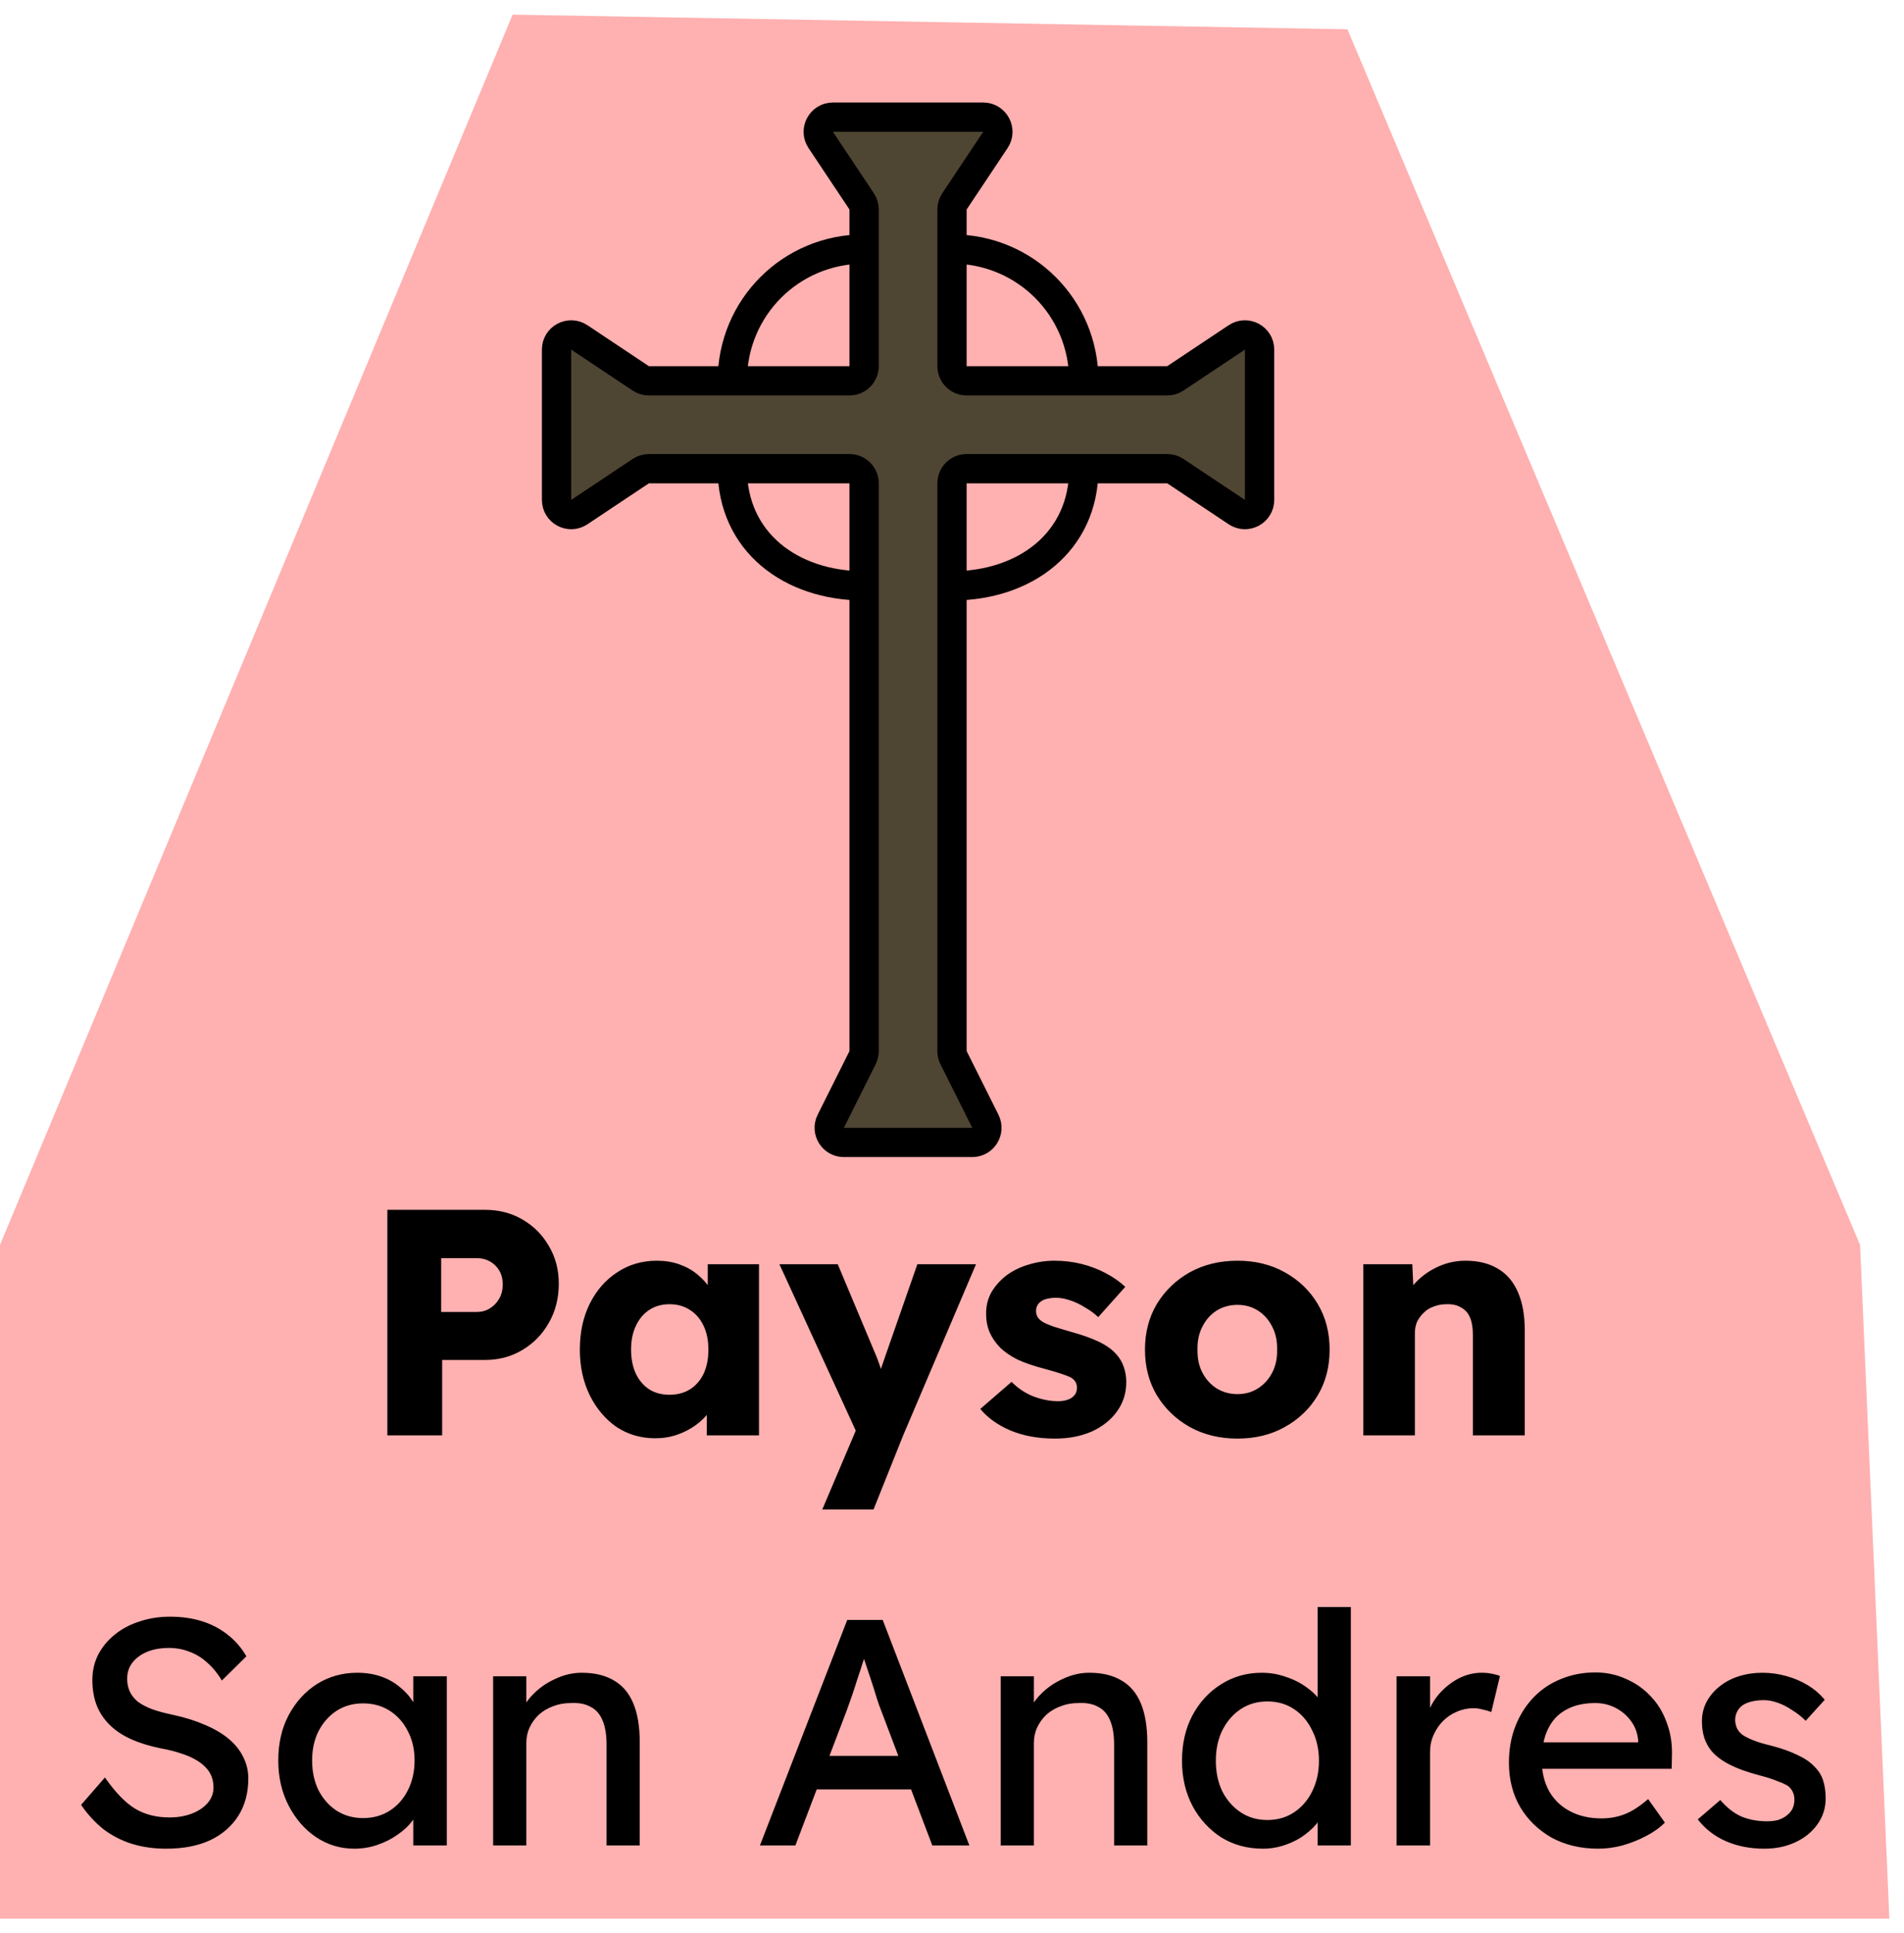 <svg width="65" height="66" viewBox="0 0 65 66" fill="none" xmlns="http://www.w3.org/2000/svg">
<path d="M17.5 0.5L46 1L63.5 42.5L64.5 65.5H0V42.5L17.5 0.5Z" fill="#FF0000" fill-opacity="0.31"/>
<path d="M33.566 4H28.434C28.035 4 27.797 4.445 28.018 4.777L29.416 6.874C29.471 6.956 29.5 7.053 29.5 7.151V8.5V12.5C29.5 12.776 29.276 13 29 13H25H22.151C22.053 13 21.956 12.971 21.874 12.916L19.777 11.518C19.445 11.297 19 11.535 19 11.934V17.066C19 17.465 19.445 17.703 19.777 17.482L21.874 16.084C21.956 16.029 22.053 16 22.151 16H25H29C29.276 16 29.5 16.224 29.5 16.5V20V35.882C29.5 35.96 29.482 36.036 29.447 36.106L28.362 38.276C28.196 38.609 28.437 39 28.809 39H33.191C33.563 39 33.804 38.609 33.638 38.276L32.553 36.106C32.518 36.036 32.5 35.96 32.5 35.882V20V16.5C32.5 16.224 32.724 16 33 16H37H39.849C39.947 16 40.044 16.029 40.126 16.084L42.223 17.482C42.555 17.703 43 17.465 43 17.066V11.934C43 11.535 42.555 11.297 42.223 11.518L40.126 12.916C40.044 12.971 39.947 13 39.849 13H37H33C32.724 13 32.5 12.776 32.5 12.5V8.5V7.151C32.5 7.053 32.529 6.956 32.584 6.874L33.982 4.777C34.203 4.445 33.965 4 33.566 4Z" fill="#4F4533"/>
<path d="M29.5 8.5V12.5C29.5 12.776 29.276 13 29 13H25M29.5 8.5V7.151C29.5 7.053 29.471 6.956 29.416 6.874L28.018 4.777C27.797 4.445 28.035 4 28.434 4H33.566C33.965 4 34.203 4.445 33.982 4.777L32.584 6.874C32.529 6.956 32.5 7.053 32.5 7.151V8.5M29.5 8.5C27 8.5 25 10.5 25 13M25 13H22.151C22.053 13 21.956 12.971 21.874 12.916L19.777 11.518C19.445 11.297 19 11.535 19 11.934V17.066C19 17.465 19.445 17.703 19.777 17.482L21.874 16.084C21.956 16.029 22.053 16 22.151 16H25M32.5 8.5V12.5C32.5 12.776 32.724 13 33 13H37M32.5 8.5C35 8.5 37 10.5 37 13M37 13H39.849C39.947 13 40.044 12.971 40.126 12.916L42.223 11.518C42.555 11.297 43 11.535 43 11.934V17.066C43 17.465 42.555 17.703 42.223 17.482L40.126 16.084C40.044 16.029 39.947 16 39.849 16H37M37 16H33C32.724 16 32.5 16.224 32.5 16.5V20M37 16C37 18.5 35 20 32.5 20M32.5 20V35.882C32.5 35.96 32.518 36.036 32.553 36.106L33.638 38.276C33.804 38.609 33.563 39 33.191 39H28.809C28.437 39 28.196 38.609 28.362 38.276L29.447 36.106C29.482 36.036 29.5 35.96 29.5 35.882V20M29.5 20V16.5C29.5 16.224 29.276 16 29 16H25M29.5 20C27 20 25 18.5 25 16" stroke="black"/>
<path d="M13.224 49V41.3H16.546C17.03 41.3 17.459 41.41 17.833 41.63C18.215 41.85 18.515 42.151 18.735 42.532C18.963 42.913 19.076 43.342 19.076 43.819C19.076 44.318 18.963 44.765 18.735 45.161C18.515 45.55 18.215 45.858 17.833 46.085C17.459 46.312 17.03 46.426 16.546 46.426H15.094V49H13.224ZM15.061 44.787H16.282C16.444 44.787 16.59 44.747 16.722 44.666C16.854 44.585 16.961 44.475 17.041 44.336C17.122 44.197 17.162 44.035 17.162 43.852C17.162 43.661 17.122 43.5 17.041 43.368C16.961 43.236 16.854 43.133 16.722 43.06C16.59 42.987 16.444 42.95 16.282 42.95H15.061V44.787ZM22.369 49.099C21.878 49.099 21.438 48.971 21.049 48.714C20.668 48.45 20.363 48.091 20.136 47.636C19.909 47.174 19.795 46.653 19.795 46.074C19.795 45.48 19.909 44.956 20.136 44.501C20.363 44.046 20.675 43.691 21.071 43.434C21.467 43.17 21.918 43.038 22.424 43.038C22.703 43.038 22.956 43.078 23.183 43.159C23.418 43.24 23.623 43.353 23.799 43.5C23.975 43.639 24.125 43.804 24.25 43.995C24.375 44.178 24.466 44.376 24.525 44.589L24.162 44.545V43.159H25.911V49H24.129V47.592L24.525 47.581C24.466 47.786 24.371 47.981 24.239 48.164C24.107 48.347 23.946 48.509 23.755 48.648C23.564 48.787 23.352 48.897 23.117 48.978C22.883 49.059 22.633 49.099 22.369 49.099ZM22.853 47.614C23.125 47.614 23.359 47.552 23.557 47.427C23.755 47.302 23.909 47.126 24.019 46.899C24.129 46.664 24.184 46.389 24.184 46.074C24.184 45.759 24.129 45.487 24.019 45.26C23.909 45.025 23.755 44.846 23.557 44.721C23.359 44.589 23.125 44.523 22.853 44.523C22.589 44.523 22.358 44.589 22.16 44.721C21.97 44.846 21.819 45.025 21.709 45.26C21.599 45.487 21.544 45.759 21.544 46.074C21.544 46.389 21.599 46.664 21.709 46.899C21.819 47.126 21.97 47.302 22.16 47.427C22.358 47.552 22.589 47.614 22.853 47.614ZM28.072 51.53L29.403 48.395L29.425 49.297L26.609 43.159H28.6L29.832 46.096C29.898 46.243 29.96 46.4 30.019 46.569C30.078 46.738 30.122 46.899 30.151 47.053L29.909 47.196C29.953 47.086 30.001 46.95 30.052 46.789C30.111 46.62 30.173 46.441 30.239 46.25L31.317 43.159H33.319L30.833 49L29.821 51.53H28.072ZM36.018 49.11C35.446 49.11 34.94 49.018 34.5 48.835C34.067 48.652 33.723 48.406 33.466 48.098L34.533 47.174C34.76 47.401 35.017 47.57 35.303 47.68C35.589 47.783 35.86 47.834 36.117 47.834C36.22 47.834 36.311 47.823 36.392 47.801C36.473 47.779 36.539 47.75 36.59 47.713C36.649 47.669 36.693 47.621 36.722 47.57C36.751 47.511 36.766 47.445 36.766 47.372C36.766 47.225 36.7 47.112 36.568 47.031C36.502 46.994 36.392 46.95 36.238 46.899C36.084 46.848 35.886 46.789 35.644 46.723C35.299 46.635 34.999 46.532 34.742 46.415C34.493 46.29 34.287 46.147 34.126 45.986C33.979 45.832 33.866 45.663 33.785 45.48C33.704 45.289 33.664 45.077 33.664 44.842C33.664 44.571 33.726 44.325 33.851 44.105C33.983 43.885 34.155 43.694 34.368 43.533C34.588 43.372 34.837 43.251 35.116 43.17C35.402 43.082 35.695 43.038 35.996 43.038C36.319 43.038 36.627 43.075 36.92 43.148C37.213 43.221 37.485 43.324 37.734 43.456C37.991 43.588 38.218 43.746 38.416 43.929L37.492 44.963C37.36 44.838 37.21 44.728 37.041 44.633C36.88 44.53 36.711 44.45 36.535 44.391C36.359 44.332 36.198 44.303 36.051 44.303C35.941 44.303 35.842 44.314 35.754 44.336C35.673 44.351 35.604 44.38 35.545 44.424C35.486 44.461 35.442 44.508 35.413 44.567C35.384 44.618 35.369 44.681 35.369 44.754C35.369 44.827 35.387 44.897 35.424 44.963C35.468 45.029 35.527 45.084 35.6 45.128C35.673 45.172 35.791 45.223 35.952 45.282C36.113 45.333 36.333 45.399 36.612 45.48C36.957 45.575 37.254 45.682 37.503 45.799C37.752 45.916 37.95 46.056 38.097 46.217C38.214 46.342 38.302 46.488 38.361 46.657C38.42 46.818 38.449 46.994 38.449 47.185C38.449 47.559 38.343 47.893 38.13 48.186C37.925 48.472 37.639 48.699 37.272 48.868C36.905 49.029 36.487 49.11 36.018 49.11ZM42.245 49.11C41.637 49.11 41.094 48.978 40.617 48.714C40.148 48.45 39.774 48.091 39.495 47.636C39.224 47.181 39.088 46.661 39.088 46.074C39.088 45.487 39.224 44.967 39.495 44.512C39.774 44.057 40.148 43.698 40.617 43.434C41.094 43.17 41.637 43.038 42.245 43.038C42.854 43.038 43.393 43.17 43.862 43.434C44.339 43.698 44.713 44.057 44.984 44.512C45.256 44.967 45.391 45.487 45.391 46.074C45.391 46.661 45.256 47.181 44.984 47.636C44.713 48.091 44.339 48.45 43.862 48.714C43.393 48.978 42.854 49.11 42.245 49.11ZM42.245 47.592C42.509 47.592 42.744 47.526 42.949 47.394C43.155 47.262 43.316 47.082 43.433 46.855C43.551 46.628 43.606 46.367 43.598 46.074C43.606 45.781 43.551 45.52 43.433 45.293C43.316 45.058 43.155 44.875 42.949 44.743C42.744 44.611 42.509 44.545 42.245 44.545C41.981 44.545 41.743 44.611 41.53 44.743C41.325 44.875 41.164 45.058 41.046 45.293C40.929 45.52 40.874 45.781 40.881 46.074C40.874 46.367 40.929 46.628 41.046 46.855C41.164 47.082 41.325 47.262 41.53 47.394C41.743 47.526 41.981 47.592 42.245 47.592ZM46.542 49V43.159H48.214L48.269 44.347L47.917 44.479C47.998 44.215 48.141 43.977 48.346 43.764C48.559 43.544 48.812 43.368 49.105 43.236C49.399 43.104 49.707 43.038 50.029 43.038C50.469 43.038 50.84 43.13 51.14 43.313C51.441 43.489 51.668 43.757 51.822 44.116C51.976 44.468 52.053 44.901 52.053 45.414V49H50.282V45.557C50.282 45.322 50.249 45.128 50.183 44.974C50.117 44.82 50.015 44.706 49.875 44.633C49.743 44.552 49.578 44.516 49.38 44.523C49.226 44.523 49.083 44.549 48.951 44.6C48.819 44.644 48.706 44.714 48.61 44.809C48.515 44.897 48.438 45 48.379 45.117C48.328 45.234 48.302 45.363 48.302 45.502V49H47.433C47.228 49 47.052 49 46.905 49C46.759 49 46.638 49 46.542 49ZM5.672 63.11C5.254 63.11 4.865 63.055 4.506 62.945C4.154 62.835 3.831 62.67 3.538 62.45C3.252 62.223 2.995 61.944 2.768 61.614L3.582 60.679C3.941 61.192 4.286 61.548 4.616 61.746C4.946 61.944 5.338 62.043 5.793 62.043C6.071 62.043 6.324 61.999 6.552 61.911C6.779 61.823 6.959 61.702 7.091 61.548C7.223 61.394 7.289 61.218 7.289 61.02C7.289 60.888 7.267 60.763 7.223 60.646C7.179 60.529 7.109 60.422 7.014 60.327C6.926 60.232 6.808 60.144 6.662 60.063C6.522 59.982 6.357 59.913 6.167 59.854C5.976 59.788 5.756 59.733 5.507 59.689C5.111 59.608 4.766 59.502 4.473 59.37C4.179 59.238 3.934 59.073 3.736 58.875C3.538 58.677 3.391 58.453 3.296 58.204C3.2 57.947 3.153 57.661 3.153 57.346C3.153 57.038 3.219 56.752 3.351 56.488C3.49 56.224 3.677 55.997 3.912 55.806C4.154 55.608 4.436 55.458 4.759 55.355C5.081 55.245 5.43 55.19 5.804 55.19C6.2 55.19 6.563 55.241 6.893 55.344C7.223 55.447 7.516 55.601 7.773 55.806C8.029 56.004 8.242 56.25 8.411 56.543L7.575 57.368C7.428 57.126 7.263 56.924 7.08 56.763C6.896 56.594 6.695 56.47 6.475 56.389C6.255 56.301 6.02 56.257 5.771 56.257C5.485 56.257 5.235 56.301 5.023 56.389C4.81 56.477 4.641 56.602 4.517 56.763C4.399 56.917 4.341 57.1 4.341 57.313C4.341 57.467 4.37 57.61 4.429 57.742C4.487 57.867 4.575 57.98 4.693 58.083C4.817 58.178 4.982 58.266 5.188 58.347C5.393 58.42 5.639 58.486 5.925 58.545C6.328 58.633 6.687 58.747 7.003 58.886C7.318 59.018 7.586 59.176 7.806 59.359C8.026 59.542 8.191 59.748 8.301 59.975C8.418 60.202 8.477 60.448 8.477 60.712C8.477 61.203 8.363 61.629 8.136 61.988C7.908 62.347 7.586 62.626 7.168 62.824C6.75 63.015 6.251 63.11 5.672 63.11ZM12.096 63.11C11.619 63.11 11.183 62.978 10.787 62.714C10.398 62.45 10.087 62.091 9.852 61.636C9.617 61.181 9.5 60.668 9.5 60.096C9.5 59.517 9.617 59.003 9.852 58.556C10.094 58.101 10.417 57.746 10.82 57.489C11.231 57.232 11.689 57.104 12.195 57.104C12.496 57.104 12.771 57.148 13.02 57.236C13.269 57.324 13.486 57.449 13.669 57.61C13.86 57.764 14.014 57.944 14.131 58.149C14.256 58.354 14.333 58.574 14.362 58.809L14.109 58.721V57.225H15.253V63H14.109V61.625L14.373 61.548C14.329 61.746 14.237 61.94 14.098 62.131C13.966 62.314 13.794 62.479 13.581 62.626C13.376 62.773 13.145 62.89 12.888 62.978C12.639 63.066 12.375 63.11 12.096 63.11ZM12.393 62.065C12.738 62.065 13.042 61.981 13.306 61.812C13.57 61.643 13.775 61.412 13.922 61.119C14.076 60.818 14.153 60.477 14.153 60.096C14.153 59.722 14.076 59.388 13.922 59.095C13.775 58.802 13.57 58.571 13.306 58.402C13.042 58.233 12.738 58.149 12.393 58.149C12.056 58.149 11.755 58.233 11.491 58.402C11.234 58.571 11.029 58.802 10.875 59.095C10.728 59.388 10.655 59.722 10.655 60.096C10.655 60.477 10.728 60.818 10.875 61.119C11.029 61.412 11.234 61.643 11.491 61.812C11.755 61.981 12.056 62.065 12.393 62.065ZM16.835 63V57.225H17.968V58.413L17.77 58.545C17.843 58.288 17.986 58.054 18.199 57.841C18.412 57.621 18.665 57.445 18.958 57.313C19.251 57.174 19.552 57.104 19.86 57.104C20.3 57.104 20.667 57.192 20.96 57.368C21.253 57.537 21.473 57.797 21.62 58.149C21.767 58.501 21.84 58.945 21.84 59.48V63H20.707V59.557C20.707 59.227 20.663 58.956 20.575 58.743C20.487 58.523 20.351 58.365 20.168 58.27C19.985 58.167 19.757 58.123 19.486 58.138C19.266 58.138 19.064 58.175 18.881 58.248C18.698 58.314 18.536 58.409 18.397 58.534C18.265 58.659 18.159 58.805 18.078 58.974C18.005 59.135 17.968 59.311 17.968 59.502V63H17.407C17.312 63 17.216 63 17.121 63C17.026 63 16.93 63 16.835 63ZM25.943 63L28.924 55.3H30.134L33.093 63H31.828L30.068 58.358C30.046 58.307 30.002 58.182 29.936 57.984C29.877 57.786 29.808 57.566 29.727 57.324C29.646 57.082 29.573 56.862 29.507 56.664C29.441 56.459 29.397 56.327 29.375 56.268L29.628 56.257C29.584 56.382 29.529 56.539 29.463 56.73C29.404 56.921 29.338 57.122 29.265 57.335C29.199 57.548 29.133 57.749 29.067 57.94C29.001 58.123 28.946 58.277 28.902 58.402L27.153 63H25.943ZM27.263 61.086L27.703 59.942H31.201L31.707 61.086H27.263ZM34.162 63V57.225H35.295V58.413L35.097 58.545C35.17 58.288 35.313 58.054 35.526 57.841C35.739 57.621 35.992 57.445 36.285 57.313C36.578 57.174 36.879 57.104 37.187 57.104C37.627 57.104 37.994 57.192 38.287 57.368C38.581 57.537 38.8 57.797 38.947 58.149C39.094 58.501 39.167 58.945 39.167 59.48V63H38.034V59.557C38.034 59.227 37.99 58.956 37.902 58.743C37.814 58.523 37.678 58.365 37.495 58.27C37.312 58.167 37.084 58.123 36.813 58.138C36.593 58.138 36.392 58.175 36.208 58.248C36.025 58.314 35.864 58.409 35.724 58.534C35.592 58.659 35.486 58.805 35.405 58.974C35.332 59.135 35.295 59.311 35.295 59.502V63H34.734C34.639 63 34.544 63 34.448 63C34.353 63 34.258 63 34.162 63ZM43.113 63.11C42.585 63.11 42.112 62.982 41.694 62.725C41.283 62.461 40.957 62.105 40.715 61.658C40.473 61.203 40.352 60.686 40.352 60.107C40.352 59.528 40.469 59.014 40.704 58.567C40.946 58.112 41.272 57.757 41.683 57.5C42.094 57.236 42.559 57.104 43.08 57.104C43.366 57.104 43.641 57.152 43.905 57.247C44.176 57.335 44.418 57.46 44.631 57.621C44.844 57.775 45.009 57.947 45.126 58.138C45.251 58.321 45.313 58.508 45.313 58.699L44.983 58.721V54.86H46.116V63H44.983V61.625H45.203C45.203 61.801 45.144 61.977 45.027 62.153C44.91 62.322 44.752 62.479 44.554 62.626C44.363 62.773 44.14 62.89 43.883 62.978C43.634 63.066 43.377 63.11 43.113 63.11ZM43.267 62.131C43.612 62.131 43.916 62.043 44.18 61.867C44.444 61.691 44.649 61.453 44.796 61.152C44.95 60.844 45.027 60.496 45.027 60.107C45.027 59.718 44.95 59.374 44.796 59.073C44.649 58.765 44.444 58.523 44.18 58.347C43.916 58.171 43.612 58.083 43.267 58.083C42.922 58.083 42.618 58.171 42.354 58.347C42.09 58.523 41.881 58.765 41.727 59.073C41.58 59.374 41.507 59.718 41.507 60.107C41.507 60.496 41.58 60.844 41.727 61.152C41.881 61.453 42.09 61.691 42.354 61.867C42.618 62.043 42.922 62.131 43.267 62.131ZM47.676 63V57.225H48.82V59.04L48.71 58.6C48.791 58.321 48.926 58.068 49.117 57.841C49.315 57.614 49.538 57.434 49.788 57.302C50.044 57.17 50.309 57.104 50.58 57.104C50.705 57.104 50.822 57.115 50.932 57.137C51.049 57.159 51.141 57.185 51.207 57.214L50.91 58.446C50.822 58.409 50.723 58.38 50.613 58.358C50.51 58.329 50.407 58.314 50.305 58.314C50.107 58.314 49.916 58.354 49.733 58.435C49.557 58.508 49.399 58.615 49.26 58.754C49.128 58.886 49.022 59.044 48.941 59.227C48.86 59.403 48.82 59.597 48.82 59.81V63H47.676ZM54.56 63.11C53.966 63.11 53.438 62.985 52.976 62.736C52.522 62.479 52.162 62.131 51.898 61.691C51.642 61.251 51.513 60.745 51.513 60.173C51.513 59.718 51.587 59.304 51.733 58.93C51.88 58.556 52.082 58.233 52.338 57.962C52.602 57.683 52.914 57.471 53.273 57.324C53.64 57.17 54.036 57.093 54.461 57.093C54.835 57.093 55.184 57.166 55.506 57.313C55.829 57.452 56.108 57.647 56.342 57.896C56.584 58.145 56.768 58.442 56.892 58.787C57.024 59.124 57.087 59.495 57.079 59.898L57.068 60.382H52.349L52.096 59.48H56.089L55.924 59.667V59.403C55.902 59.161 55.822 58.945 55.682 58.754C55.543 58.563 55.367 58.413 55.154 58.303C54.942 58.193 54.711 58.138 54.461 58.138C54.065 58.138 53.732 58.215 53.46 58.369C53.189 58.516 52.984 58.736 52.844 59.029C52.705 59.315 52.635 59.671 52.635 60.096C52.635 60.499 52.72 60.851 52.888 61.152C53.057 61.445 53.295 61.673 53.603 61.834C53.911 61.995 54.267 62.076 54.67 62.076C54.956 62.076 55.22 62.028 55.462 61.933C55.712 61.838 55.979 61.665 56.265 61.416L56.837 62.219C56.661 62.395 56.445 62.549 56.188 62.681C55.939 62.813 55.671 62.919 55.385 63C55.107 63.073 54.832 63.11 54.56 63.11ZM60.236 63.11C59.752 63.11 59.315 63.026 58.927 62.857C58.538 62.688 58.215 62.439 57.959 62.109L58.729 61.449C58.949 61.706 59.187 61.893 59.444 62.01C59.708 62.12 60.005 62.175 60.335 62.175C60.467 62.175 60.588 62.16 60.698 62.131C60.815 62.094 60.914 62.043 60.995 61.977C61.083 61.911 61.149 61.834 61.193 61.746C61.237 61.651 61.259 61.548 61.259 61.438C61.259 61.247 61.189 61.093 61.05 60.976C60.976 60.925 60.859 60.87 60.698 60.811C60.544 60.745 60.342 60.679 60.093 60.613C59.667 60.503 59.319 60.378 59.048 60.239C58.776 60.1 58.567 59.942 58.421 59.766C58.311 59.627 58.23 59.476 58.179 59.315C58.127 59.146 58.102 58.963 58.102 58.765C58.102 58.523 58.153 58.303 58.256 58.105C58.366 57.9 58.512 57.724 58.696 57.577C58.886 57.423 59.106 57.306 59.356 57.225C59.612 57.144 59.884 57.104 60.17 57.104C60.441 57.104 60.709 57.141 60.973 57.214C61.244 57.287 61.493 57.394 61.721 57.533C61.948 57.672 62.139 57.837 62.293 58.028L61.644 58.743C61.504 58.604 61.35 58.483 61.182 58.38C61.02 58.27 60.855 58.186 60.687 58.127C60.518 58.068 60.364 58.039 60.225 58.039C60.071 58.039 59.931 58.054 59.807 58.083C59.682 58.112 59.576 58.156 59.488 58.215C59.407 58.274 59.345 58.347 59.301 58.435C59.257 58.523 59.235 58.622 59.235 58.732C59.242 58.827 59.264 58.919 59.301 59.007C59.345 59.088 59.403 59.157 59.477 59.216C59.557 59.275 59.678 59.337 59.84 59.403C60.001 59.469 60.206 59.531 60.456 59.59C60.822 59.685 61.123 59.792 61.358 59.909C61.6 60.019 61.79 60.147 61.93 60.294C62.076 60.433 62.179 60.595 62.238 60.778C62.296 60.961 62.326 61.167 62.326 61.394C62.326 61.724 62.23 62.021 62.04 62.285C61.856 62.542 61.607 62.743 61.292 62.89C60.976 63.037 60.624 63.11 60.236 63.11Z" fill="black"/>
</svg>
